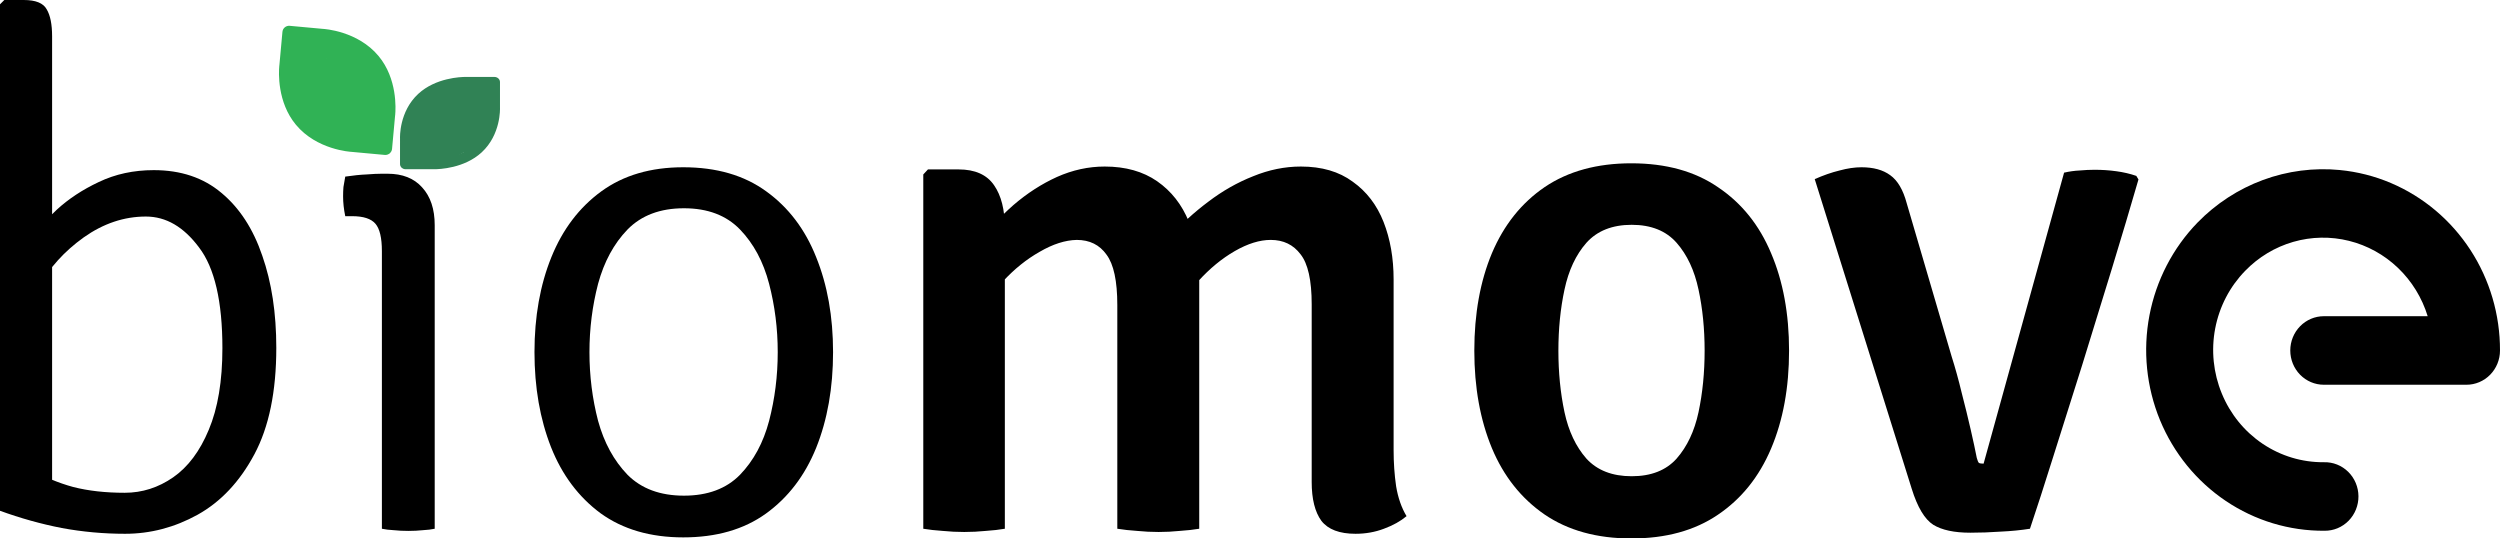 <svg width="325" height="70" viewBox="0 0 325 70" fill="none" xmlns="http://www.w3.org/2000/svg">
<path d="M6.773 66.4H0V0.561L0.561 0H3.083C4.64 0 5.636 0.405 6.072 1.216C6.539 1.995 6.773 3.164 6.773 4.723V66.4ZM35.919 45.217C35.919 50.891 34.97 55.504 33.07 59.058C31.171 62.612 28.711 65.231 25.69 66.914C22.701 68.566 19.556 69.392 16.255 69.392C13.483 69.392 10.743 69.143 8.034 68.644C5.325 68.114 2.647 67.366 0 66.4L3.55 60.788C5.574 61.942 7.567 62.783 9.529 63.313C11.491 63.812 13.717 64.061 16.208 64.061C18.481 64.061 20.583 63.391 22.514 62.051C24.445 60.71 25.986 58.653 27.138 55.878C28.321 53.073 28.913 49.535 28.913 45.264C28.913 39.185 27.901 34.821 25.877 32.171C23.884 29.49 21.58 28.15 18.964 28.15C16.13 28.15 13.437 29.054 10.883 30.862C8.361 32.67 6.415 34.821 5.045 37.315L3.97 31.142C4.749 29.958 5.885 28.664 7.38 27.261C8.906 25.858 10.728 24.658 12.845 23.661C14.994 22.632 17.376 22.118 19.992 22.118C23.51 22.118 26.438 23.099 28.773 25.064C31.14 27.027 32.914 29.755 34.098 33.246C35.312 36.707 35.919 40.697 35.919 45.217Z" fill="black"/>
<path d="M56.512 68.737C56.077 68.831 55.563 68.893 54.971 68.924C54.379 68.987 53.757 69.018 53.103 69.018C52.418 69.018 51.779 68.987 51.188 68.924C50.596 68.893 50.082 68.831 49.646 68.737V32.639C49.646 30.924 49.366 29.739 48.805 29.085C48.245 28.43 47.233 28.103 45.769 28.103H44.882C44.695 27.199 44.602 26.342 44.602 25.531C44.602 25.095 44.617 24.689 44.648 24.315C44.711 23.91 44.788 23.458 44.882 22.959C45.941 22.803 46.859 22.71 47.638 22.679C48.447 22.616 49.101 22.585 49.599 22.585H50.394C52.324 22.585 53.819 23.177 54.878 24.362C55.968 25.547 56.512 27.183 56.512 29.272V68.737Z" fill="black"/>
<path d="M108.298 45.778C108.298 50.423 107.566 54.569 106.102 58.216C104.639 61.833 102.459 64.685 99.563 66.773C96.698 68.831 93.117 69.86 88.82 69.86C84.554 69.86 80.973 68.815 78.077 66.727C75.212 64.607 73.063 61.739 71.631 58.123C70.198 54.476 69.482 50.361 69.482 45.778C69.482 41.165 70.214 37.05 71.678 33.434C73.141 29.817 75.305 26.965 78.17 24.876C81.035 22.788 84.585 21.744 88.82 21.744C93.148 21.744 96.745 22.788 99.61 24.876C102.506 26.965 104.67 29.817 106.102 33.434C107.566 37.05 108.298 41.165 108.298 45.778ZM76.629 45.778C76.629 48.864 77.002 51.842 77.75 54.709C78.528 57.546 79.805 59.884 81.58 61.723C83.386 63.532 85.831 64.436 88.913 64.436C91.996 64.436 94.425 63.532 96.2 61.723C97.975 59.884 99.236 57.546 99.984 54.709C100.731 51.842 101.105 48.864 101.105 45.778C101.105 42.723 100.731 39.762 99.984 36.894C99.236 34.026 97.975 31.672 96.2 29.833C94.425 27.994 91.996 27.074 88.913 27.074C85.831 27.074 83.386 27.994 81.58 29.833C79.805 31.672 78.528 34.026 77.75 36.894C77.002 39.762 76.629 42.723 76.629 45.778Z" fill="black"/>
<path d="M124.604 22.024C126.753 22.024 128.294 22.71 129.229 24.081C130.163 25.422 130.63 27.277 130.63 29.646V68.737C129.914 68.862 129.089 68.956 128.154 69.018C127.22 69.112 126.286 69.158 125.352 69.158C124.418 69.158 123.483 69.112 122.549 69.018C121.615 68.956 120.774 68.862 120.027 68.737V22.679L120.634 22.024H124.604ZM145.25 39.653C145.25 36.535 144.783 34.353 143.849 33.106C142.946 31.828 141.653 31.189 139.972 31.189C138.477 31.22 136.873 31.735 135.161 32.732C133.448 33.699 131.86 34.977 130.396 36.566C128.964 38.156 127.858 39.902 127.08 41.804V31.75C128.45 29.88 130.007 28.181 131.751 26.653C133.526 25.126 135.41 23.91 137.403 23.006C139.427 22.102 141.498 21.65 143.615 21.65C146.324 21.65 148.597 22.289 150.435 23.567C152.272 24.845 153.642 26.591 154.545 28.804C155.448 30.986 155.9 33.449 155.9 36.192V68.737C155.152 68.862 154.312 68.956 153.377 69.018C152.443 69.112 151.525 69.158 150.621 69.158C149.687 69.158 148.753 69.112 147.819 69.018C146.885 68.956 146.028 68.862 145.25 68.737V39.653ZM170.52 39.559C170.52 36.442 170.037 34.275 169.072 33.059C168.137 31.812 166.845 31.189 165.195 31.189C163.762 31.189 162.205 31.672 160.524 32.639C158.842 33.605 157.254 34.914 155.76 36.566C154.265 38.188 153.035 40.027 152.069 42.084V30.815C153.564 29.132 155.23 27.604 157.067 26.233C158.905 24.83 160.851 23.723 162.906 22.913C164.961 22.071 167.032 21.65 169.118 21.65C171.828 21.65 174.07 22.305 175.845 23.614C177.651 24.892 178.99 26.638 179.862 28.851C180.733 31.064 181.169 33.558 181.169 36.333V58.497C181.169 60.149 181.278 61.723 181.496 63.22C181.745 64.716 182.197 66.01 182.851 67.101C182.072 67.755 181.092 68.301 179.908 68.737C178.756 69.174 177.526 69.392 176.218 69.392C174.132 69.392 172.653 68.831 171.781 67.709C170.94 66.555 170.52 64.872 170.52 62.659V39.559Z" fill="black"/>
<path d="M232.578 45.591C232.578 50.392 231.8 54.632 230.243 58.31C228.686 61.988 226.381 64.856 223.33 66.914C220.309 68.971 216.557 70 212.073 70C207.589 70 203.821 68.956 200.769 66.867C197.749 64.778 195.475 61.91 193.949 58.263C192.424 54.585 191.661 50.361 191.661 45.591C191.661 40.791 192.424 36.566 193.949 32.919C195.506 29.241 197.795 26.373 200.816 24.315C203.867 22.258 207.62 21.229 212.073 21.229C216.588 21.229 220.356 22.273 223.376 24.362C226.428 26.419 228.717 29.272 230.243 32.919C231.8 36.566 232.578 40.791 232.578 45.591ZM202.591 45.591C202.591 48.428 202.855 51.093 203.385 53.587C203.914 56.05 204.864 58.061 206.234 59.619C207.635 61.147 209.597 61.91 212.119 61.91C214.642 61.91 216.588 61.147 217.958 59.619C219.328 58.061 220.278 56.05 220.807 53.587C221.337 51.093 221.601 48.428 221.601 45.591C221.601 42.754 221.337 40.105 220.807 37.642C220.278 35.148 219.328 33.122 217.958 31.563C216.588 30.005 214.642 29.225 212.119 29.225C209.597 29.225 207.635 30.005 206.234 31.563C204.864 33.122 203.914 35.148 203.385 37.642C202.855 40.105 202.591 42.754 202.591 45.591Z" fill="black"/>
<path d="M268.331 22.445C269.016 22.289 269.686 22.195 270.34 22.164C271.025 22.102 271.679 22.071 272.301 22.071C273.267 22.071 274.201 22.133 275.104 22.258C276.038 22.383 276.91 22.585 277.72 22.866L278 23.333C276.972 26.887 275.82 30.753 274.544 34.93C273.267 39.107 271.974 43.3 270.667 47.508C269.359 51.686 268.113 55.629 266.93 59.339C265.778 63.017 264.766 66.15 263.894 68.737C262.71 68.924 261.434 69.049 260.064 69.112C258.725 69.205 257.417 69.252 256.14 69.252C254.054 69.252 252.45 68.909 251.329 68.223C250.208 67.506 249.274 65.947 248.526 63.547L235.915 23.287C237.036 22.788 238.11 22.414 239.138 22.164C240.165 21.884 241.115 21.744 241.987 21.744C243.544 21.744 244.79 22.086 245.724 22.772C246.689 23.458 247.405 24.674 247.872 26.419L253.711 46.339C254.178 47.804 254.614 49.379 255.019 51.062C255.455 52.745 255.844 54.335 256.187 55.832C256.529 57.328 256.794 58.559 256.981 59.526C257.074 59.869 257.168 60.087 257.261 60.18C257.386 60.243 257.588 60.274 257.868 60.274L268.331 22.445Z" fill="black"/>
<g clip-path="url(#clip0_493_200)">
<path d="M304.182 22.103C300.799 21.776 297.387 22.217 294.19 23.396C290.994 24.575 288.092 26.461 285.693 28.92C282.48 32.225 280.299 36.431 279.427 41.004C278.555 45.577 279.032 50.312 280.796 54.608C282.567 58.901 285.546 62.561 289.354 65.123C293.163 67.684 297.63 69.033 302.19 68.998C302.77 69.004 303.345 68.893 303.882 68.67C304.419 68.446 304.907 68.116 305.318 67.698C305.728 67.28 306.053 66.782 306.273 66.234C306.493 65.686 306.604 65.099 306.599 64.507C306.595 63.914 306.474 63.329 306.245 62.785C306.017 62.24 305.684 61.748 305.267 61.337C304.85 60.926 304.357 60.603 303.816 60.389C303.276 60.175 302.699 60.073 302.119 60.089C299.286 60.117 296.51 59.283 294.143 57.691C291.777 56.1 289.928 53.825 288.833 51.155C287.732 48.489 287.433 45.547 287.974 42.706C288.516 39.865 289.874 37.254 291.875 35.205C293.605 33.422 295.756 32.127 298.12 31.444C300.485 30.762 302.982 30.715 305.369 31.309C307.756 31.903 309.952 33.117 311.745 34.834C313.537 36.551 314.865 38.712 315.599 41.107H302.096C300.94 41.107 299.831 41.577 299.013 42.412C298.195 43.248 297.736 44.381 297.736 45.562C297.736 46.744 298.195 47.877 299.013 48.713C299.831 49.548 300.94 50.017 302.096 50.017H320.638C321.792 50.018 322.899 49.551 323.717 48.719C324.535 47.887 324.996 46.757 325 45.578C325.013 40.919 323.671 36.361 321.145 32.482C318.618 28.603 315.022 25.578 310.811 23.79C308.696 22.893 306.461 22.325 304.182 22.105V22.103Z" fill="black"/>
</g>
<path d="M52.002 21.326C52.002 21.417 52.02 21.506 52.059 21.591C52.064 21.602 52.074 21.609 52.079 21.619C52.114 21.686 52.154 21.75 52.213 21.804C52.268 21.855 52.333 21.887 52.398 21.918C52.415 21.926 52.427 21.939 52.444 21.947C52.533 21.981 52.628 21.999 52.723 21.999L52.729 21.999L56.302 21.998L56.454 22C57.087 22 60.355 21.895 62.62 19.804C65.127 17.491 65.003 14.116 64.998 14.001V10.668C64.998 10.3 64.675 10.002 64.275 10.002L60.695 10.003L60.543 10C59.91 10 56.644 10.106 54.377 12.197C51.872 14.509 51.997 17.885 52.003 18L52.002 21.326ZM55.398 13.139C57.261 11.42 60.011 11.333 60.543 11.333L63.553 11.335L63.554 14.027C63.555 14.056 63.649 16.97 61.598 18.862C59.737 20.581 56.986 20.667 56.454 20.667L54.467 20.666L61.9 13.806C62.182 13.545 62.182 13.124 61.9 12.863C61.618 12.603 61.161 12.603 60.879 12.863L53.447 19.723L53.446 17.971C53.444 17.942 53.337 15.043 55.398 13.139Z" fill="#308255"/>
<path d="M50.016 20.14C50.133 20.151 50.251 20.14 50.365 20.104C50.379 20.099 50.39 20.088 50.403 20.083C50.493 20.05 50.58 20.01 50.657 19.946C50.729 19.886 50.778 19.813 50.825 19.738C50.837 19.719 50.856 19.706 50.867 19.686C50.921 19.584 50.956 19.473 50.966 19.36L50.966 19.353L51.357 15.087L51.377 14.905C51.446 14.15 51.669 10.235 49.214 7.283C46.498 4.014 42.118 3.76 41.969 3.753L37.659 3.356C37.183 3.313 36.761 3.662 36.717 4.139L36.325 8.414L36.305 8.595C36.235 9.351 36.013 13.264 38.469 16.218C41.185 19.485 45.565 19.737 45.714 19.744L50.016 20.14ZM39.8 15.111C37.781 12.682 37.97 9.39 38.029 8.754L38.362 5.16L41.844 5.48C41.882 5.482 45.66 5.716 47.883 8.39C49.901 10.817 49.711 14.111 49.653 14.746L49.434 17.119L41.376 7.428C41.07 7.06 40.525 7.009 40.157 7.316C39.789 7.622 39.739 8.167 40.045 8.535L44.073 13.38L48.102 18.225L45.835 18.017C45.798 18.015 42.035 17.799 39.8 15.111Z" fill="#30B255"/>
<path d="M38.759 5.582C38.759 6.231 38.733 6.876 38.826 7.519C38.874 7.847 38.894 8.188 38.952 8.512C38.999 8.779 39.041 9.044 39.087 9.312C39.155 9.715 39.288 10.088 39.409 10.479C39.527 10.857 39.728 11.205 39.887 11.568C40.047 11.934 40.233 12.288 40.407 12.647C40.491 12.821 40.568 13.005 40.672 13.168C40.762 13.309 40.88 13.428 40.971 13.568C41.177 13.885 41.412 14.259 41.709 14.498C41.93 14.677 42.171 14.829 42.383 15.019C42.636 15.246 43.043 15.357 43.357 15.472C43.697 15.596 44.002 15.796 44.35 15.906C44.53 15.963 44.715 15.975 44.899 16.012C45.01 16.034 45.108 16.079 45.222 16.079C45.396 16.079 45.439 16.082 45.439 15.891C45.439 15.346 45.447 14.887 45.198 14.383C44.951 13.882 44.551 13.515 44.099 13.197C43.472 12.755 42.825 12.371 42.065 12.223C41.844 12.18 41.546 12.129 41.318 12.18C41.167 12.213 41.117 12.49 41.058 12.609C40.748 13.228 40.96 14.117 41.4 14.623C41.791 15.073 42.31 15.363 42.836 15.626C43.347 15.882 43.859 16.049 44.417 16.166C44.782 16.242 45.46 16.377 45.68 15.954C45.999 15.338 45.625 14.512 45.294 13.992C44.769 13.165 43.935 12.511 43.101 12.016C42.736 11.799 42.346 11.642 41.95 11.491C41.822 11.442 41.568 11.295 41.419 11.322C41.279 11.347 41.361 12.282 41.366 12.387C41.395 13.015 41.693 13.572 42.036 14.084C42.253 14.406 42.521 14.646 42.856 14.845C42.916 14.881 43.424 15.156 43.511 15.154C43.899 15.144 43.925 14.564 43.945 14.354C44.008 13.683 43.93 12.539 43.858 11.886C43.816 11.501 43.728 10.912 43.588 10.507C43.438 10.075 43.371 10.506 43.357 10.686C43.296 11.466 43.251 12.248 43.183 13.028C43.164 13.245 43.127 13.458 43.101 13.674C43.1 13.688 43.121 13.893 43.164 13.785C43.233 13.613 43.183 13.334 43.183 13.158C43.183 12.687 43.205 12.208 43.126 11.741C43.017 11.1 42.785 10.451 42.538 9.852C42.27 9.204 41.92 8.605 41.468 8.069C41.354 7.934 41.002 7.442 40.773 7.442C40.622 7.442 40.592 7.96 40.581 8.03C40.399 9.118 40.267 10.198 40.238 11.303C40.224 11.865 40.251 12.436 40.325 12.994C40.327 13.009 40.382 13.216 40.407 13.134C40.489 12.87 40.502 12.553 40.537 12.281C40.69 11.112 40.86 9.856 40.658 8.685C40.606 8.384 40.525 8.092 40.412 7.808C40.332 7.608 40.303 7.888 40.282 7.963C40.201 8.253 40.075 8.527 39.973 8.811C39.861 9.124 39.78 9.444 39.694 9.765C39.534 10.356 39.383 10.961 39.298 11.568C39.278 11.714 39.254 12.143 39.212 12.002C39.127 11.717 39.197 11.34 39.193 11.047C39.187 10.695 39.151 10.356 39.058 10.016C38.977 9.721 38.918 10.036 38.884 10.175C38.769 10.645 38.676 11.131 38.59 11.606C38.555 11.799 38.571 12.055 38.605 12.242C38.656 12.531 38.713 12.824 38.778 13.11C38.838 13.373 39.006 13.601 39.149 13.823C39.274 14.017 39.457 14.159 39.588 14.349C39.751 14.586 39.986 14.839 40.234 14.99C40.483 15.142 40.791 15.249 41.067 15.342C41.638 15.532 42.181 15.745 42.73 15.992C43.557 16.364 44.388 16.686 45.309 16.686C45.531 16.686 45.736 16.828 45.96 16.86C46.285 16.906 46.612 16.984 46.933 17.053C47.297 17.13 47.645 17.266 48.003 17.361C48.094 17.385 48.111 17.384 48.003 17.381C47.805 17.375 47.612 17.335 47.415 17.313C46.846 17.249 46.272 17.128 45.699 17.12C45.321 17.115 44.94 17.136 44.562 17.115C43.794 17.073 43.087 16.654 42.378 16.392C42.057 16.273 41.447 16.163 41.255 15.819C41.221 15.756 41.191 15.684 41.149 15.626C41.103 15.561 40.966 15.472 40.966 15.472C40.966 15.472 41.426 15.894 41.631 16.127C42.528 17.146 44.064 17.381 45.343 17.381C46.191 17.381 47.039 17.381 47.888 17.381C48.158 17.381 48.545 17.453 48.803 17.361C49.022 17.283 48.996 16.97 48.996 16.792C48.996 16.51 49.032 16.228 48.89 15.973C48.763 15.746 48.646 15.52 48.519 15.293C48.396 15.075 48.246 14.865 48.22 14.609C48.19 14.309 48.215 13.995 48.215 13.693C48.215 12.896 48.105 12.068 47.936 11.288C47.873 11 47.754 10.724 47.675 10.44C47.598 10.161 47.42 9.852 47.256 9.616C47.041 9.307 46.737 9.011 46.432 8.792C46.059 8.523 45.702 8.238 45.314 7.991C44.628 7.557 43.96 7.185 43.203 6.883C42.763 6.708 42.273 6.495 41.795 6.449C41.503 6.421 41.198 6.256 40.908 6.189C40.544 6.105 40.17 5.929 39.795 5.929C39.652 5.929 39.351 5.866 39.236 5.982C39.039 6.179 39.106 6.548 39.106 6.796C39.106 7.299 39.222 7.77 39.318 8.261C39.398 8.671 39.433 9.201 39.26 9.592C39.021 10.132 38.363 10.428 37.824 10.594C37.514 10.689 37.55 10.325 37.544 10.112C37.534 9.73 37.417 9.405 37.674 9.09C37.788 8.951 37.81 8.786 37.939 8.657C38.229 8.367 38.518 8.194 38.884 8.011C39.505 7.7 40.234 7.233 40.234 6.449C40.234 6.132 40.181 5.761 40.238 5.447C40.3 5.11 40.688 5.148 40.947 5.148C41.307 5.148 41.661 5.16 42.012 5.249C42.452 5.361 42.851 5.57 43.27 5.736C43.48 5.818 43.647 5.908 43.829 6.035C44.358 6.401 44.974 6.542 45.555 6.796C45.713 6.865 45.902 6.951 46.027 7.076C46.125 7.173 46.174 7.314 46.258 7.423C46.591 7.851 46.903 8.295 47.343 8.618C47.659 8.85 47.9 9.216 48.129 9.534C48.437 9.962 48.703 10.431 48.991 10.874C49.132 11.089 49.292 11.322 49.377 11.568C49.456 11.796 49.449 12.063 49.473 12.3C49.511 12.665 49.517 13.024 49.517 13.39C49.517 13.728 49.429 13.956 49.276 14.257C49.086 14.63 48.873 14.777 48.475 14.903C48.173 14.999 47.776 15.074 47.468 14.985C46.905 14.822 46.11 14.451 45.825 13.91C45.551 13.392 45.612 12.719 45.612 12.156C45.612 11.799 45.612 11.442 45.612 11.086C45.612 10.875 45.637 10.645 45.574 10.44C45.252 9.399 44.151 8.818 43.164 8.579C43.102 8.564 42.953 8.502 42.885 8.541C42.802 8.588 42.768 8.859 42.745 8.931C42.591 9.404 42.448 9.936 42.769 10.372C43.007 10.697 43.341 10.938 43.675 11.153C44.297 11.555 44.968 11.871 45.632 12.194C46.284 12.512 46.947 12.819 47.579 13.178C47.684 13.237 48.119 13.431 48.119 13.611C48.119 13.787 47.984 14.054 47.859 14.166C47.438 14.54 46.915 13.896 46.673 13.602C46.26 13.1 45.874 12.543 45.608 11.948C45.45 11.597 45.369 11.211 45.27 10.84C45.212 10.623 45.179 10.419 45.179 10.194C45.179 10.143 45.151 9.98 45.198 9.939C45.285 9.862 45.806 10.412 45.853 10.459C46.05 10.652 46.252 10.847 46.441 11.047C46.582 11.196 46.617 11.343 46.697 11.52C46.75 11.636 46.74 11.746 46.74 11.871C46.74 12.039 46.868 12.002 47.001 12.002" stroke="#30B255" stroke-width="2" stroke-linecap="round"/>
<path d="M57.325 12.348C57.24 12.442 57.176 12.551 57.093 12.647C56.891 12.881 56.646 13.065 56.452 13.307C56.27 13.536 56.034 13.705 55.85 13.929C55.725 14.081 55.634 14.256 55.546 14.43C55.39 14.743 55.272 15.055 55.156 15.385C55.069 15.63 54.928 15.84 54.819 16.074C54.73 16.263 54.661 16.471 54.587 16.667C54.534 16.808 54.517 16.959 54.462 17.101C54.395 17.273 54.303 17.431 54.245 17.607C54.089 18.074 53.995 18.559 53.816 19.019C53.804 19.05 53.662 19.44 53.614 19.337C53.521 19.142 53.522 18.837 53.512 18.628C53.495 18.23 53.508 17.828 53.508 17.428C53.508 16.582 53.577 15.784 53.816 14.965C53.92 14.61 54.042 14.146 54.394 13.948C54.752 13.748 55.27 13.746 55.667 13.698C56.016 13.656 56.368 13.647 56.718 13.601C57.052 13.558 57.382 13.485 57.72 13.476C57.864 13.472 57.764 13.523 57.706 13.626C57.528 13.94 57.328 14.246 57.113 14.536C56.45 15.432 55.612 16.18 54.925 17.052C54.876 17.114 54.7 17.303 54.674 17.38C54.673 17.383 54.759 17.459 54.77 17.462C54.837 17.481 54.874 17.512 54.934 17.534C55.086 17.59 55.301 17.438 55.426 17.375C56.18 16.998 56.77 16.46 57.363 15.867C57.858 15.372 58.264 14.772 58.8 14.324C59.289 13.915 59.88 13.703 60.429 13.389C60.617 13.282 60.789 13.149 60.988 13.062C61.213 12.962 61.444 12.886 61.667 12.782C62.036 12.61 62.426 12.487 62.791 12.305C62.949 12.226 63.208 12.179 63.292 12.001C63.355 11.868 62.99 11.915 62.925 11.915C62.289 11.915 61.641 11.879 61.007 11.934C60.367 11.989 59.679 12.21 59.118 12.522C58.744 12.729 58.453 13.042 58.154 13.341C57.878 13.617 57.586 13.862 57.498 14.257C57.441 14.515 57.392 14.751 57.411 15.018C57.424 15.186 57.641 15.223 57.773 15.25C58.076 15.312 58.405 15.34 58.713 15.366C59.269 15.411 59.62 15.011 59.662 14.479C59.681 14.252 59.6 14.094 59.513 13.891C59.41 13.648 59.304 13.41 59.19 13.172C59.04 12.86 58.912 12.522 58.525 12.522C58.309 12.522 58.078 12.498 57.865 12.541C57.826 12.549 57.581 12.688 57.643 12.599C57.725 12.482 57.868 12.41 57.99 12.343C58.288 12.179 58.614 12.057 58.954 12.021C59.714 11.938 60.443 12.381 61.055 12.782C61.174 12.86 61.289 12.969 61.422 13.023C61.483 13.048 61.568 13.111 61.629 13.124C61.765 13.154 61.905 13.085 62.029 13.042C62.222 12.975 62.446 12.934 62.651 12.922C62.96 12.904 62.877 13.45 62.877 13.63C62.877 13.783 62.893 13.947 62.868 14.098C62.83 14.322 62.718 14.53 62.704 14.758C62.664 15.37 62.428 15.894 62.053 16.387C61.831 16.679 61.638 16.997 61.422 17.293C61.206 17.59 60.981 17.83 60.728 18.093C60.582 18.245 60.471 18.418 60.308 18.556C59.94 18.868 59.576 19.089 59.142 19.294C58.553 19.571 57.975 19.835 57.325 19.915C56.708 19.992 56.136 20.22 55.522 20.311C55.38 20.332 54.834 20.559 54.915 20.243C54.972 20.02 55.156 19.806 55.296 19.631C55.546 19.316 55.834 19.019 56.149 18.768C56.45 18.528 56.785 18.337 57.103 18.122C57.752 17.684 58.375 17.204 58.983 16.71C59.563 16.24 60.108 15.734 60.621 15.192C60.941 14.856 61.229 14.489 61.576 14.18C61.905 13.887 62.294 13.694 62.617 13.389C62.733 13.28 62.709 13.45 62.689 13.534C62.607 13.875 62.31 14.166 62.096 14.43C61.555 15.101 60.904 15.703 60.275 16.291C59.724 16.806 59.211 17.38 58.588 17.809C58.21 18.07 57.758 18.315 57.465 18.677C57.345 18.824 57.22 19.053 57.513 19.024C57.738 19.001 57.948 18.919 58.163 18.855C58.589 18.728 59.024 18.649 59.446 18.508C60.138 18.277 60.81 17.964 61.335 17.448C61.757 17.032 62.212 16.688 62.694 16.344C62.842 16.239 62.927 16.116 63.051 15.992C63.105 15.937 63.181 15.887 63.263 15.91C63.47 15.969 63.186 16.525 63.138 16.599C62.8 17.12 62.438 17.571 61.962 17.968C61.703 18.183 61.439 18.371 61.142 18.527C61.024 18.589 60.915 18.665 60.795 18.725C60.755 18.745 60.676 18.783 60.636 18.807C60.522 18.873 60.621 18.823 60.621 18.855" stroke="#308255" stroke-width="2" stroke-linecap="round"/>
<defs>
<clipPath id="clip0_493_200">
<rect width="46" height="47" fill="white" transform="translate(279 22)"/>
</clipPath>
</defs>
</svg>
